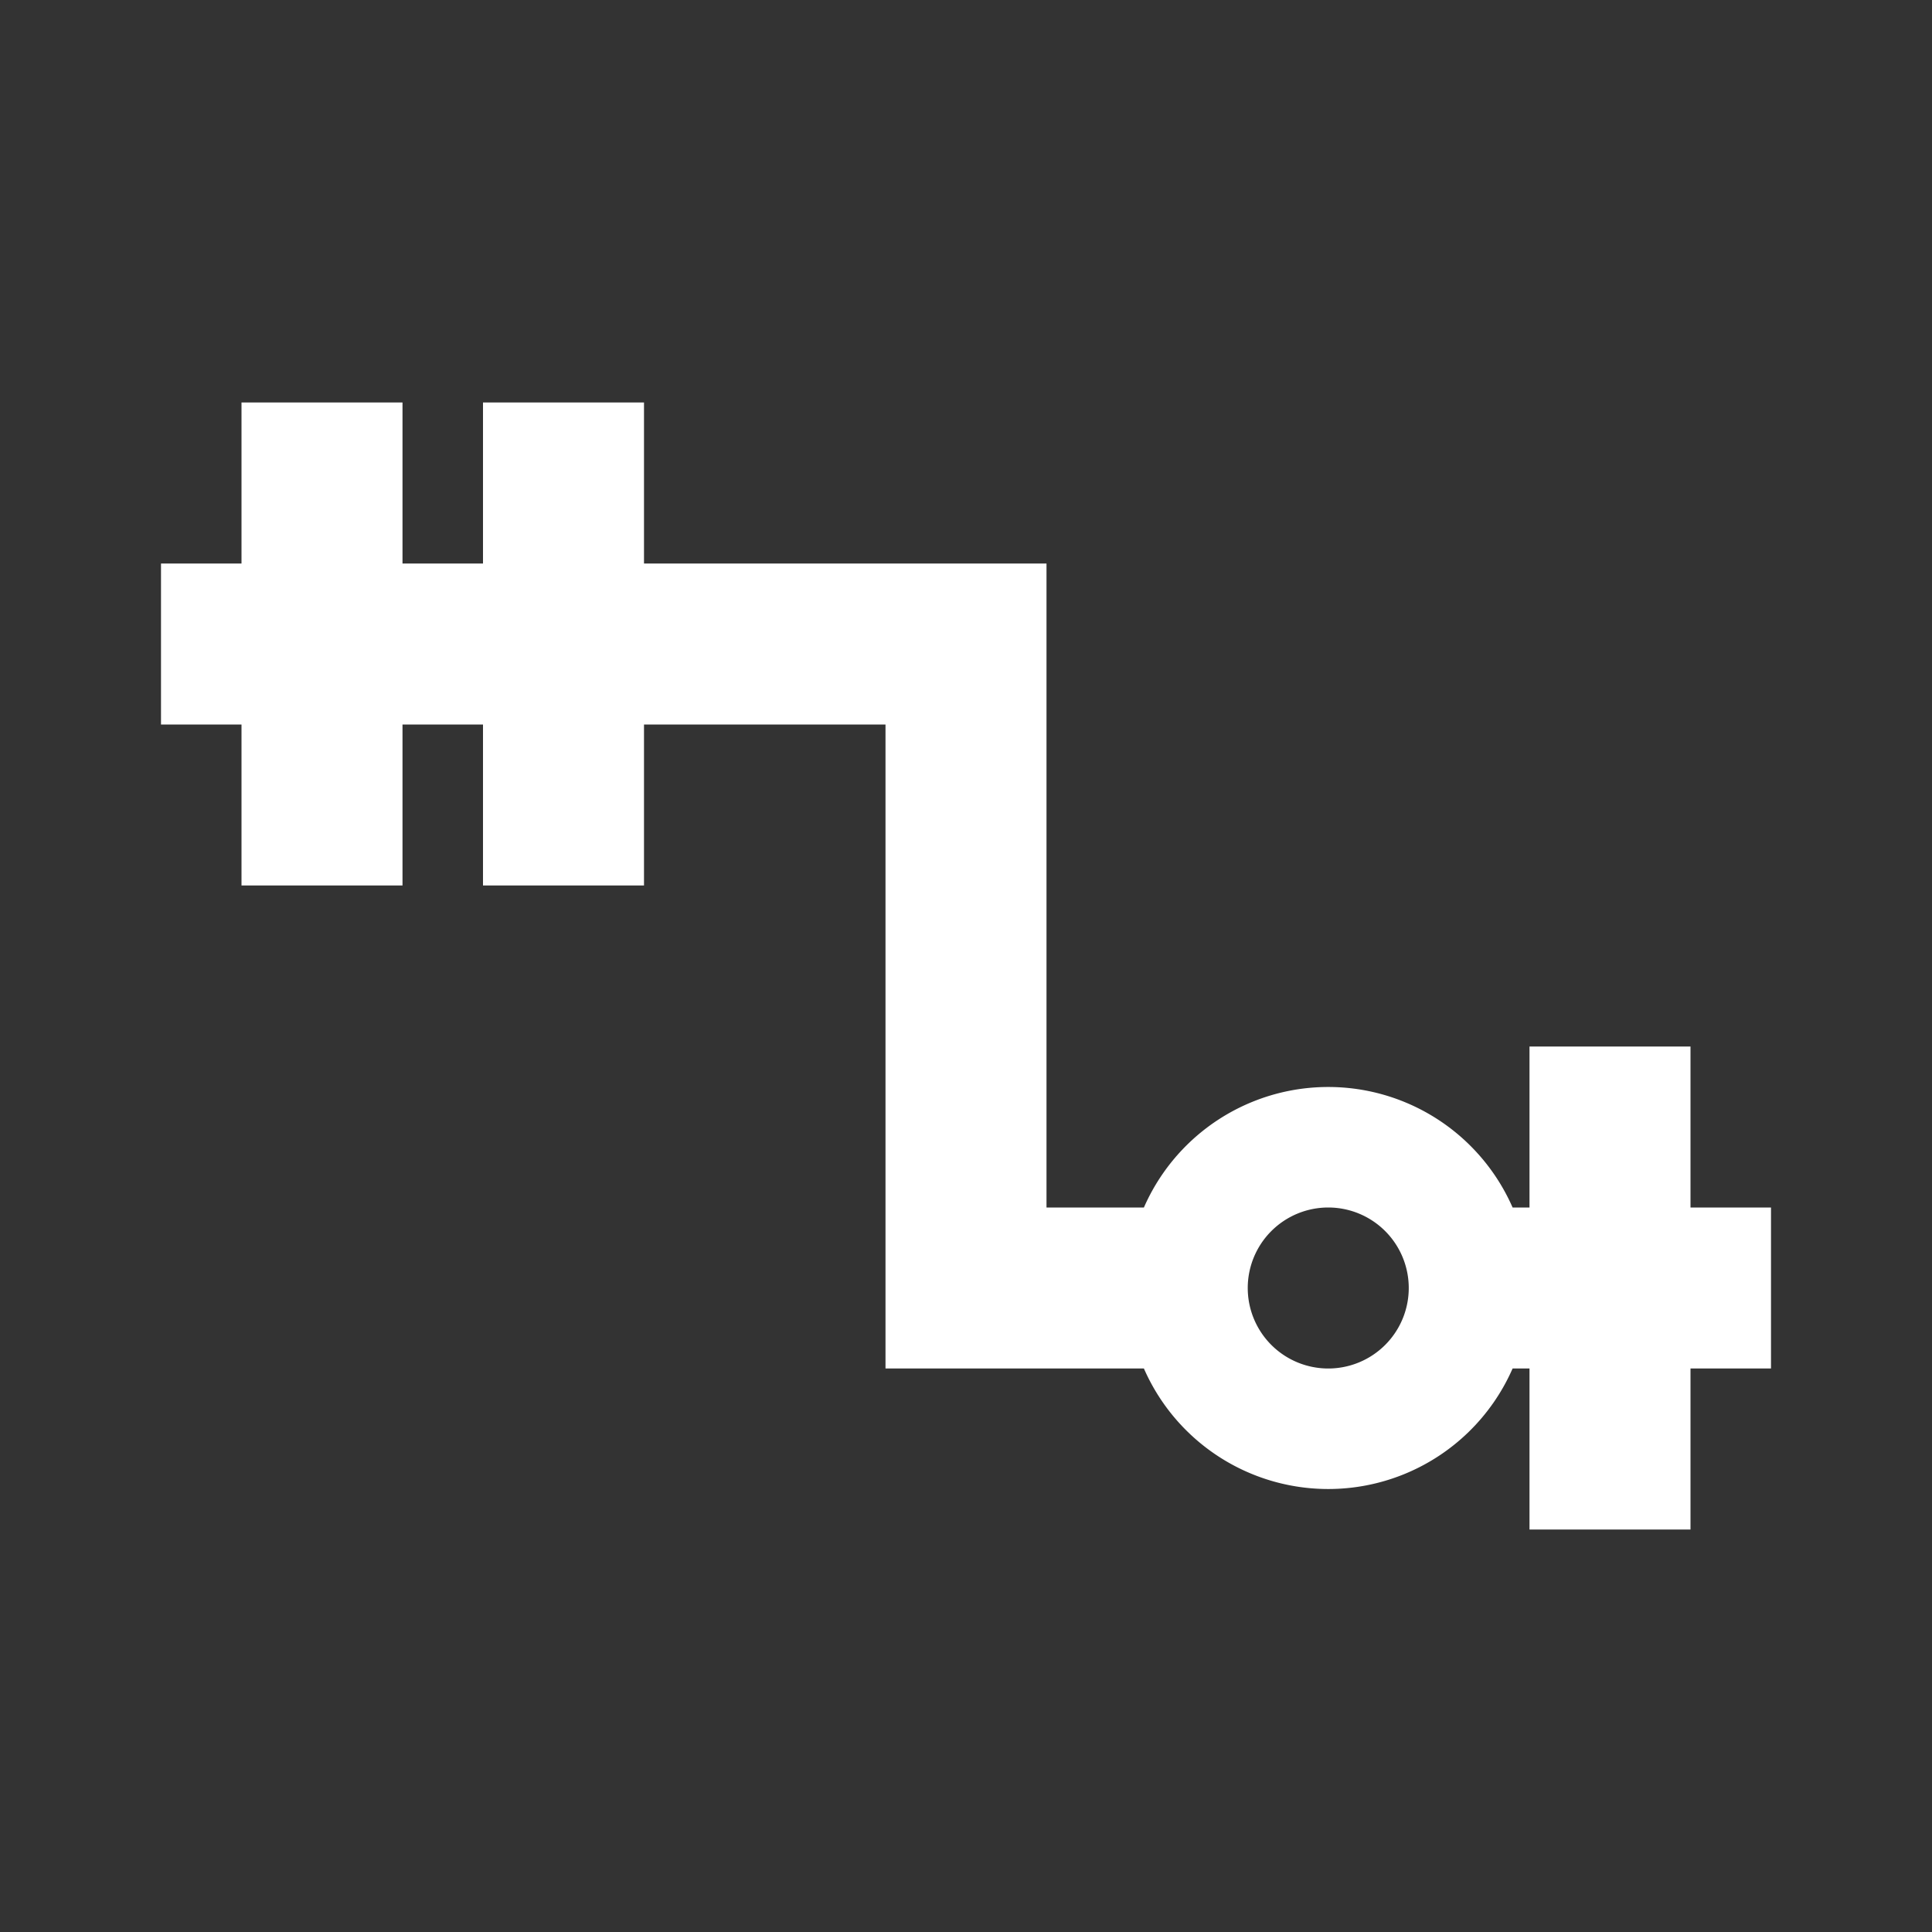 <svg xmlns="http://www.w3.org/2000/svg" id="mdi-relation-only-one-to-zero-or-one" viewBox="0 0 24 24"><rect x="0" y="0" width="24" height="24" fill="#333333" stroke="none"/><path fill="white" d="M21 15V13H19V15H18.79A2.5 2.5 0 0 0 14.21 15H13V7H8V5H6V7H5V5H3V7H2V9H3V11H5V9H6V11H8V9H11V17H14.21A2.5 2.5 0 0 0 18.79 17H19V19H21V17H22V15M16.5 17A1 1 0 1 1 17.5 16A1 1 0 0 1 16.5 17Z" /></svg>